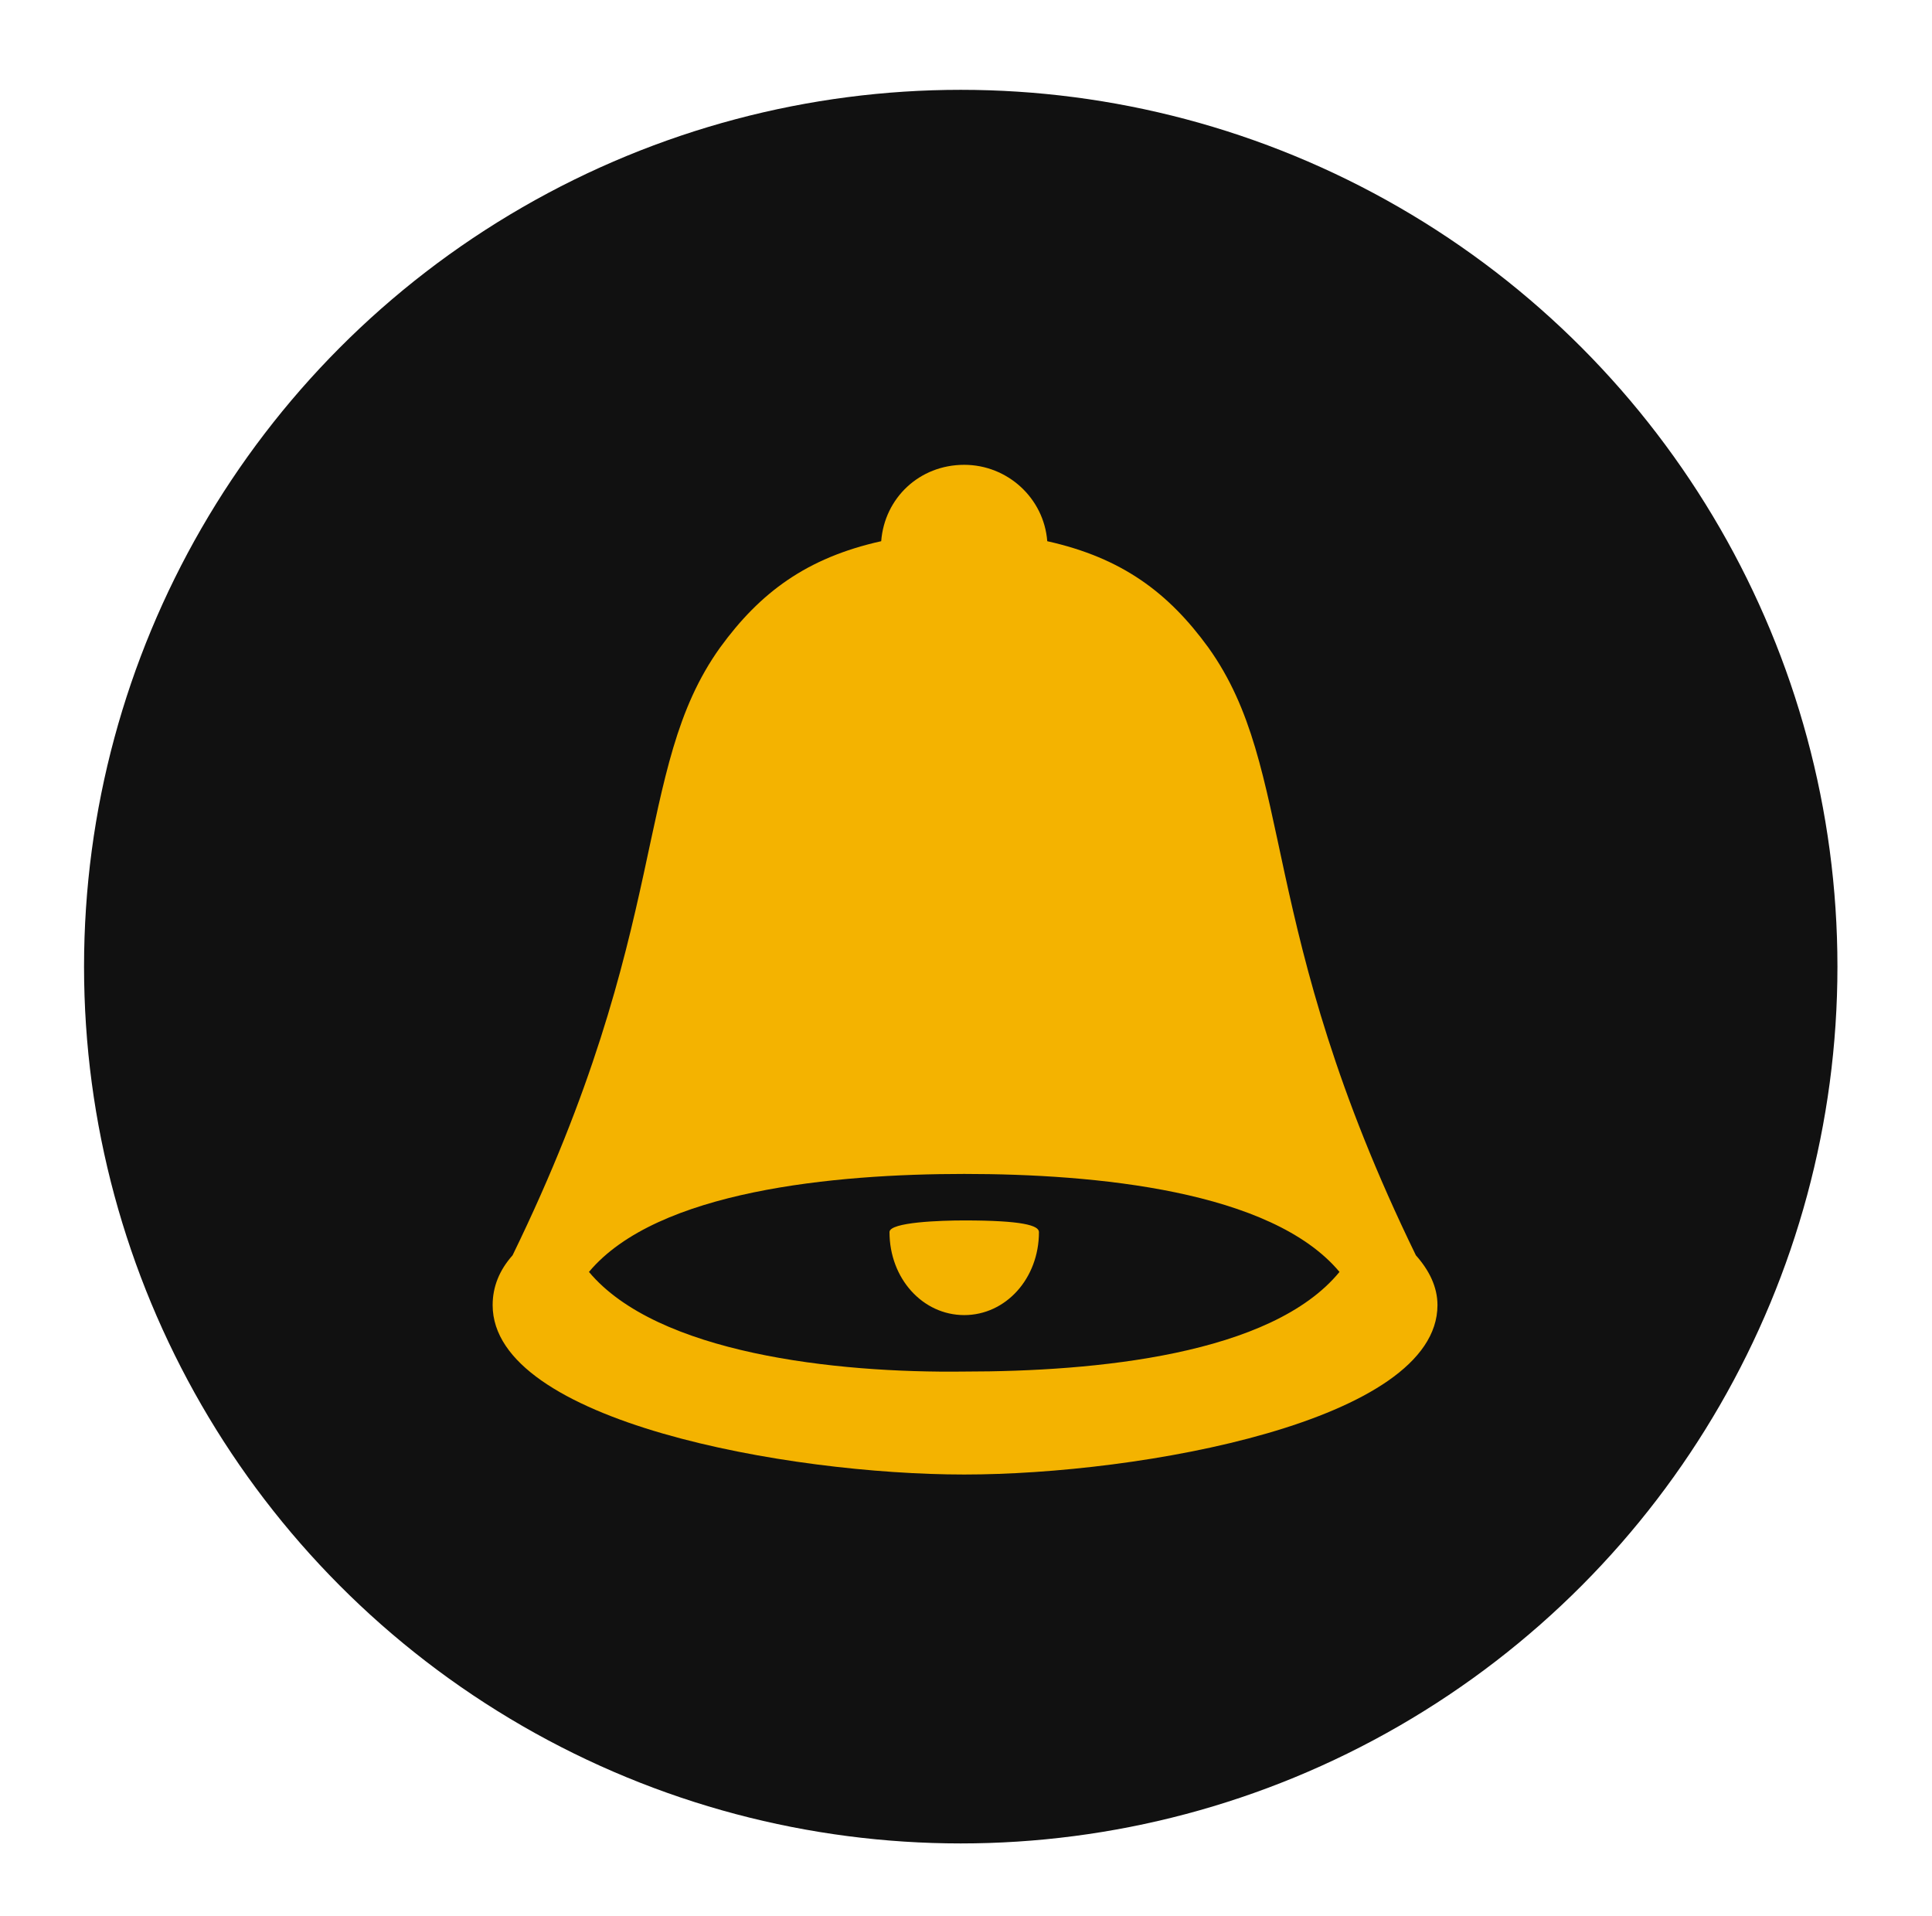 <?xml version="1.0" ?><!DOCTYPE svg  PUBLIC '-//W3C//DTD SVG 1.1//EN'  'http://www.w3.org/Graphics/SVG/1.1/DTD/svg11.dtd'><svg enable-background="new 0 0 711.071 705.071" height="705.071px" id="Layer_1" version="1.1" viewBox="0 0 711.071 705.071" width="711.071px" xml:space="preserve" xmlns="http://www.w3.org/2000/svg" xmlns:xlink="http://www.w3.org/1999/xlink"><circle cx="353.6" cy="355.725" fill="#111111" r="322.668"/><g><path d="M529.059,480.293c0,42.781-109.396,62.338-174.177,62.338s-173.565-19.557-173.565-62.338   c0-6.723,2.445-12.834,7.334-18.334c59.281-121.617,44.003-178.454,76.394-223.679c14.667-20.168,31.779-33.002,59.28-39.113   c1.223-15.89,14.057-28.112,30.558-28.112c15.89,0,29.335,12.223,30.558,28.112c27.501,6.111,44.613,18.945,59.281,39.113   c32.391,45.225,17.111,102.062,76.393,223.679C526.003,467.459,529.059,473.571,529.059,480.293z M493.001,468.071   c-25.057-29.945-89.838-36.057-138.119-36.057c-47.669,0-113.062,6.111-138.118,36.057c25.057,29.947,90.449,37.279,138.118,36.67   C403.163,504.741,467.944,498.627,493.001,468.071z M327.381,453.403c0-3.666,18.945-4.277,27.501-4.277   c21.39,0,27.502,1.834,27.502,4.277c0,17.113-12.224,30.559-27.502,30.559S327.381,470.516,327.381,453.403z" fill="#F4B300"/></g></svg>